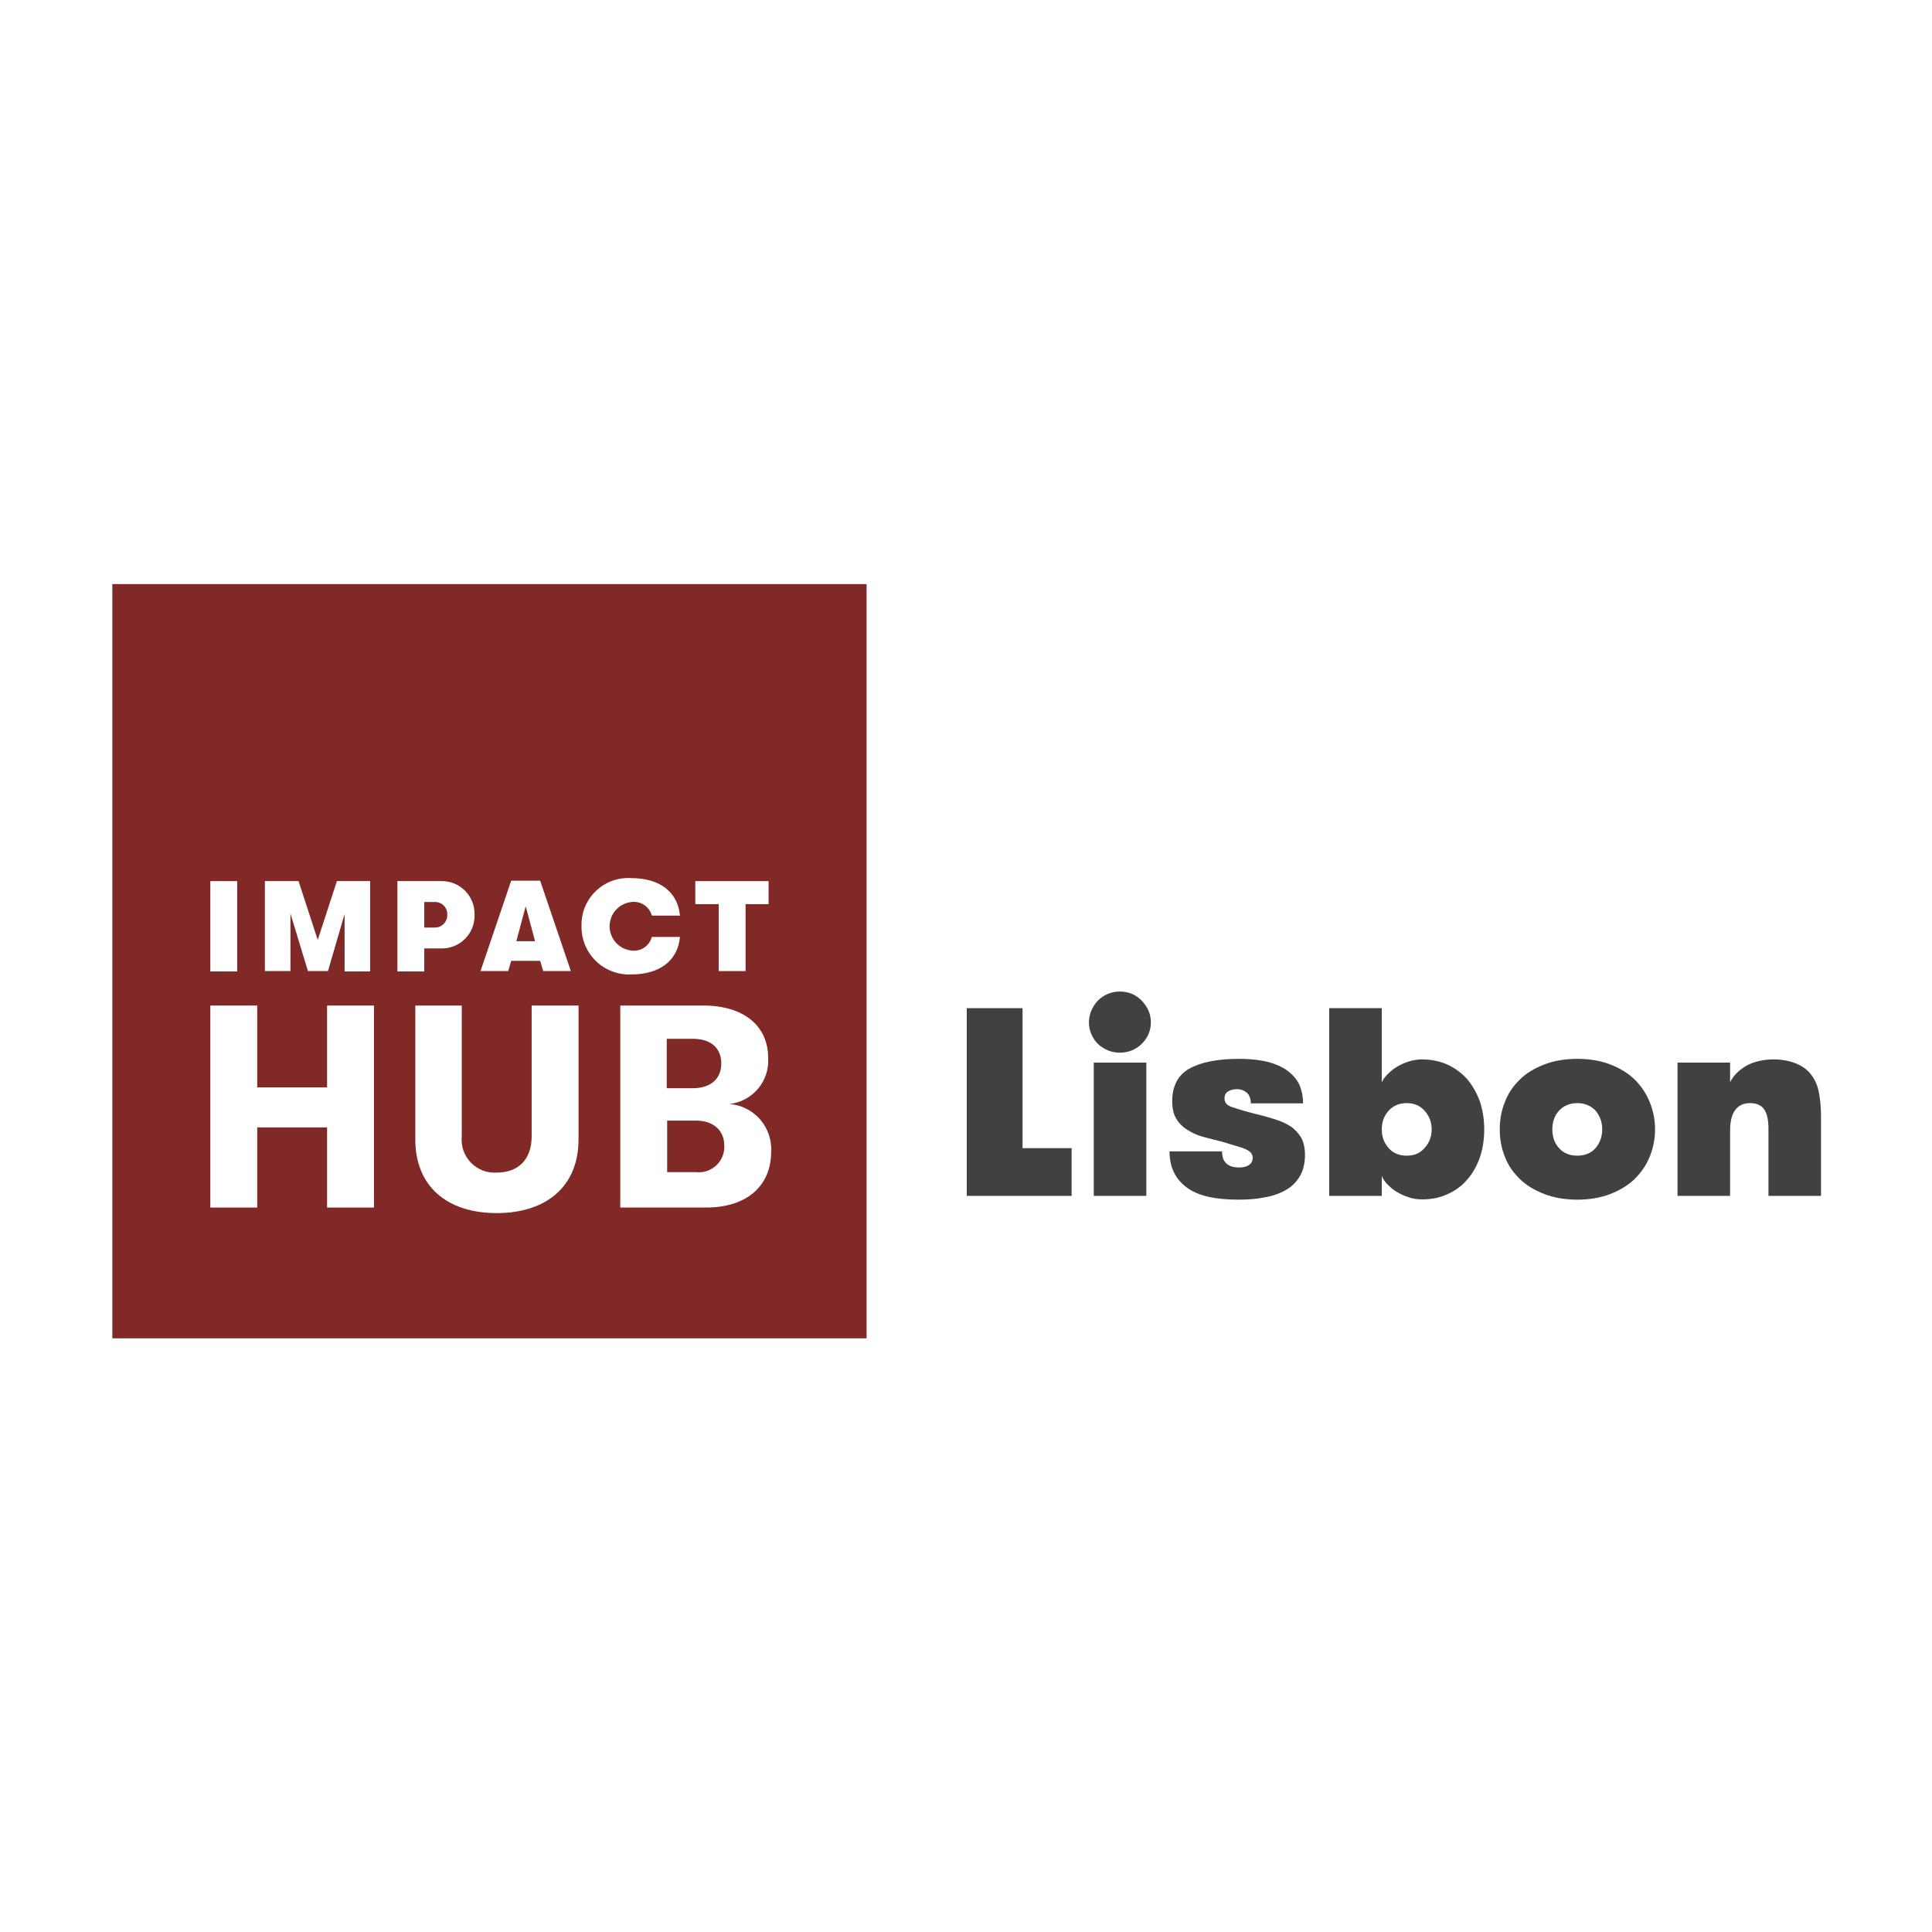 <svg width="172" height="172" viewBox="0 0 172 172" fill="none" xmlns="http://www.w3.org/2000/svg">
<rect width="172" height="172" fill="white"/>
<g clip-path="url(#clip0)">
<path d="M77.15 52H10V119.15H77.15V52Z" fill="#812926"/>
<path d="M18.725 89.521H22.899V96.805H29.12V89.521H33.294V107.504H29.12V100.369H22.899V107.504H18.725V89.521Z" fill="white"/>
<path d="M36.974 101.434V89.521H41.11V101.168C41.068 101.593 41.118 102.021 41.257 102.424C41.397 102.827 41.623 103.194 41.919 103.501C42.215 103.808 42.574 104.047 42.971 104.201C43.369 104.355 43.795 104.421 44.221 104.393C46.118 104.393 47.331 103.255 47.331 101.168V89.521H51.505V101.434C51.505 105.607 48.659 107.997 44.221 107.997C39.782 107.997 36.974 105.607 36.974 101.434Z" fill="white"/>
<path d="M68.653 102.532C68.653 105.605 66.453 107.502 62.886 107.502H55.222V89.521H62.621C66.187 89.521 68.387 91.304 68.387 94.187C68.451 95.183 68.127 96.166 67.484 96.929C66.84 97.692 65.927 98.178 64.935 98.284C65.987 98.364 66.966 98.854 67.662 99.648C68.357 100.442 68.713 101.478 68.653 102.532ZM59.358 92.516V96.881H61.672C63.267 96.881 64.214 96.047 64.214 94.681C64.214 93.315 63.303 92.481 61.672 92.481H59.358V92.516ZM64.478 101.963C64.478 100.635 63.492 99.763 61.974 99.763H59.395V104.353H61.974C62.302 104.388 62.633 104.352 62.945 104.246C63.257 104.14 63.542 103.967 63.781 103.74C64.019 103.513 64.205 103.236 64.326 102.93C64.446 102.623 64.499 102.294 64.479 101.965L64.478 101.963Z" fill="white"/>
<path d="M18.725 78.443H21.115V86.486H18.725V78.443Z" fill="white"/>
<path d="M23.544 78.443H26.579L28.287 83.678L29.994 78.443H32.953V86.486H30.679V81.366L29.199 86.449H27.414L25.858 81.329V86.449H23.582V78.443H23.544Z" fill="white"/>
<path d="M42.247 81.44C42.259 81.837 42.19 82.232 42.044 82.602C41.897 82.971 41.677 83.306 41.396 83.587C41.115 83.867 40.78 84.088 40.411 84.234C40.042 84.38 39.647 84.45 39.25 84.438H37.77V86.487H35.38V78.443H39.25C39.647 78.431 40.042 78.5 40.411 78.647C40.78 78.793 41.115 79.013 41.396 79.294C41.677 79.575 41.897 79.91 42.044 80.279C42.19 80.648 42.259 81.043 42.247 81.44ZM39.819 81.44C39.827 81.295 39.806 81.15 39.756 81.013C39.706 80.876 39.629 80.751 39.53 80.645C39.431 80.539 39.311 80.453 39.178 80.395C39.045 80.336 38.902 80.304 38.756 80.302H37.77V82.579H38.756C39.048 82.568 39.324 82.443 39.523 82.229C39.722 82.016 39.829 81.732 39.819 81.44Z" fill="white"/>
<path d="M48.09 85.54H45.51L45.245 86.451H42.779L45.51 78.405H48.089L50.821 86.448H48.355L48.09 85.54ZM47.635 83.795L46.801 80.684L45.968 83.792H47.638L47.635 83.795Z" fill="white"/>
<path d="M51.77 82.426C51.756 81.848 51.862 81.273 52.083 80.738C52.303 80.204 52.633 79.721 53.051 79.321C53.469 78.921 53.965 78.613 54.509 78.416C55.053 78.219 55.632 78.137 56.209 78.177C58.713 78.177 60.344 79.391 60.534 81.515H58.03C57.929 81.132 57.693 80.798 57.365 80.575C57.038 80.352 56.641 80.255 56.247 80.301C55.708 80.35 55.205 80.599 54.84 80.999C54.474 81.4 54.271 81.922 54.271 82.464C54.271 83.006 54.474 83.529 54.84 83.929C55.205 84.329 55.708 84.578 56.247 84.627C56.641 84.673 57.038 84.576 57.365 84.353C57.693 84.13 57.929 83.796 58.03 83.413H60.534C60.344 85.537 58.713 86.751 56.209 86.751C55.628 86.779 55.048 86.687 54.504 86.481C53.961 86.275 53.465 85.96 53.049 85.554C52.633 85.148 52.304 84.661 52.084 84.123C51.864 83.585 51.757 83.007 51.77 82.426Z" fill="white"/>
<path d="M63.949 80.492H61.9V78.443H68.425V80.492H66.376V86.452H63.986V80.492H63.949Z" fill="white"/>
</g>
<path d="M95.403 102.217H91.034V89.754H86.068V106.466H95.403V102.217Z" fill="#414140"/>
<path d="M97.375 94.6V106.466H102.054V94.6H97.375ZM96.945 91.019C96.945 91.401 97.017 91.735 97.16 92.069C97.303 92.404 97.494 92.69 97.733 92.929C97.972 93.168 98.282 93.359 98.616 93.502C98.951 93.645 99.309 93.717 99.691 93.717C100.073 93.717 100.455 93.645 100.789 93.502C101.123 93.359 101.41 93.168 101.649 92.929C101.887 92.69 102.102 92.404 102.245 92.069C102.389 91.735 102.46 91.401 102.46 91.019C102.46 90.637 102.389 90.303 102.245 89.968C102.102 89.634 101.887 89.348 101.649 89.085C101.41 88.846 101.123 88.631 100.789 88.488C100.455 88.345 100.073 88.273 99.691 88.273C99.309 88.273 98.951 88.345 98.616 88.488C98.282 88.631 97.972 88.846 97.733 89.085C97.494 89.348 97.303 89.634 97.16 89.968C97.017 90.303 96.945 90.637 96.945 91.019Z" fill="#414140"/>
<path d="M111.832 99.184C110.877 98.946 110.185 98.731 109.707 98.564C109.23 98.42 109.015 98.158 109.015 97.8C109.015 97.513 109.11 97.298 109.349 97.155C109.564 97.036 109.827 96.964 110.113 96.964C110.471 96.964 110.758 97.083 110.996 97.274C111.235 97.489 111.355 97.8 111.355 98.229H116.01C116.01 97.68 115.915 97.155 115.724 96.677C115.533 96.2 115.199 95.794 114.769 95.436C114.339 95.078 113.742 94.791 113.026 94.576C112.286 94.385 111.378 94.266 110.328 94.266C108.346 94.266 106.866 94.576 105.863 95.149C104.86 95.722 104.359 96.701 104.359 98.038C104.359 98.683 104.478 99.208 104.717 99.59C104.956 99.996 105.29 100.33 105.72 100.593C106.126 100.856 106.603 101.071 107.129 101.214C107.654 101.357 108.227 101.5 108.8 101.644C109.301 101.787 109.731 101.93 110.065 102.026C110.4 102.121 110.686 102.217 110.901 102.312C111.116 102.408 111.283 102.527 111.378 102.646C111.474 102.766 111.522 102.909 111.522 103.076C111.522 103.363 111.402 103.578 111.187 103.721C110.973 103.864 110.686 103.936 110.328 103.936C109.85 103.936 109.468 103.84 109.206 103.601C108.919 103.363 108.8 103.005 108.8 102.503H104.12C104.12 103.864 104.598 104.915 105.601 105.679C106.579 106.443 108.131 106.801 110.232 106.801C111.044 106.801 111.808 106.753 112.524 106.61C113.241 106.49 113.885 106.275 114.435 105.965C114.96 105.679 115.39 105.273 115.7 104.747C116.01 104.246 116.177 103.601 116.177 102.814C116.177 102.193 116.058 101.691 115.843 101.285C115.604 100.903 115.318 100.569 114.936 100.307C114.554 100.044 114.076 99.829 113.551 99.662C113.026 99.495 112.453 99.328 111.832 99.184Z" fill="#414140"/>
<path d="M123.016 106.466V104.7C123.111 104.938 123.278 105.201 123.517 105.44C123.756 105.679 124.018 105.917 124.353 106.108C124.663 106.299 125.021 106.466 125.403 106.586C125.785 106.729 126.191 106.777 126.621 106.777C127.433 106.777 128.173 106.634 128.841 106.323C129.51 106.037 130.107 105.607 130.584 105.058C131.062 104.533 131.444 103.864 131.73 103.1C131.993 102.336 132.136 101.5 132.136 100.545C132.136 99.638 131.993 98.778 131.73 98.014C131.444 97.251 131.062 96.582 130.584 96.033C130.107 95.507 129.51 95.078 128.841 94.767C128.173 94.481 127.433 94.314 126.621 94.314C126.191 94.314 125.785 94.385 125.403 94.505C125.021 94.624 124.663 94.791 124.353 94.982C124.018 95.173 123.756 95.412 123.517 95.651C123.278 95.889 123.111 96.128 123.016 96.367V89.754H118.336V106.466H123.016ZM125.236 102.885C124.568 102.885 124.018 102.67 123.613 102.193C123.207 101.739 123.016 101.19 123.016 100.545C123.016 99.901 123.207 99.352 123.613 98.898C124.018 98.444 124.568 98.206 125.236 98.206C125.905 98.206 126.43 98.444 126.836 98.898C127.242 99.352 127.457 99.901 127.457 100.545C127.457 101.19 127.242 101.739 126.836 102.193C126.43 102.67 125.905 102.885 125.236 102.885Z" fill="#414140"/>
<path d="M140.42 106.801C141.519 106.801 142.497 106.634 143.357 106.299C144.217 105.965 144.933 105.535 145.53 104.962C146.103 104.389 146.556 103.745 146.867 102.981C147.177 102.217 147.344 101.405 147.344 100.545C147.344 99.686 147.177 98.874 146.867 98.11C146.556 97.346 146.103 96.677 145.53 96.104C144.933 95.531 144.217 95.102 143.357 94.767C142.497 94.433 141.519 94.266 140.42 94.266C139.322 94.266 138.343 94.433 137.484 94.767C136.624 95.102 135.884 95.531 135.311 96.104C134.714 96.677 134.26 97.346 133.974 98.11C133.663 98.874 133.52 99.686 133.52 100.545C133.52 101.405 133.663 102.217 133.974 102.981C134.26 103.745 134.714 104.389 135.311 104.962C135.884 105.535 136.624 105.965 137.484 106.299C138.343 106.634 139.322 106.801 140.42 106.801ZM140.42 102.885C139.752 102.885 139.203 102.67 138.797 102.217C138.391 101.763 138.2 101.214 138.2 100.545C138.2 99.877 138.391 99.328 138.797 98.874C139.203 98.444 139.752 98.206 140.42 98.206C141.089 98.206 141.638 98.444 142.044 98.874C142.426 99.328 142.641 99.877 142.641 100.545C142.641 101.214 142.426 101.763 142.044 102.217C141.638 102.67 141.089 102.885 140.42 102.885Z" fill="#414140"/>
<path d="M149.346 94.6V106.466H154.026V100.665C154.026 99.041 154.623 98.206 155.817 98.206C156.414 98.206 156.843 98.42 157.082 98.802C157.321 99.184 157.44 99.734 157.44 100.45V106.466H162.12V99.447C162.12 98.564 162.048 97.8 161.905 97.131C161.762 96.463 161.475 95.913 161.046 95.436C160.711 95.102 160.282 94.815 159.756 94.624C159.231 94.433 158.61 94.314 157.942 94.314C156.987 94.314 156.175 94.505 155.506 94.863C154.838 95.245 154.336 95.722 154.026 96.343V94.6H149.346Z" fill="#414140"/>
<defs>
<clipPath id="clip0">
<rect width="67.15" height="67.15" fill="white" transform="translate(10 52)"/>
</clipPath>
</defs>
</svg>
